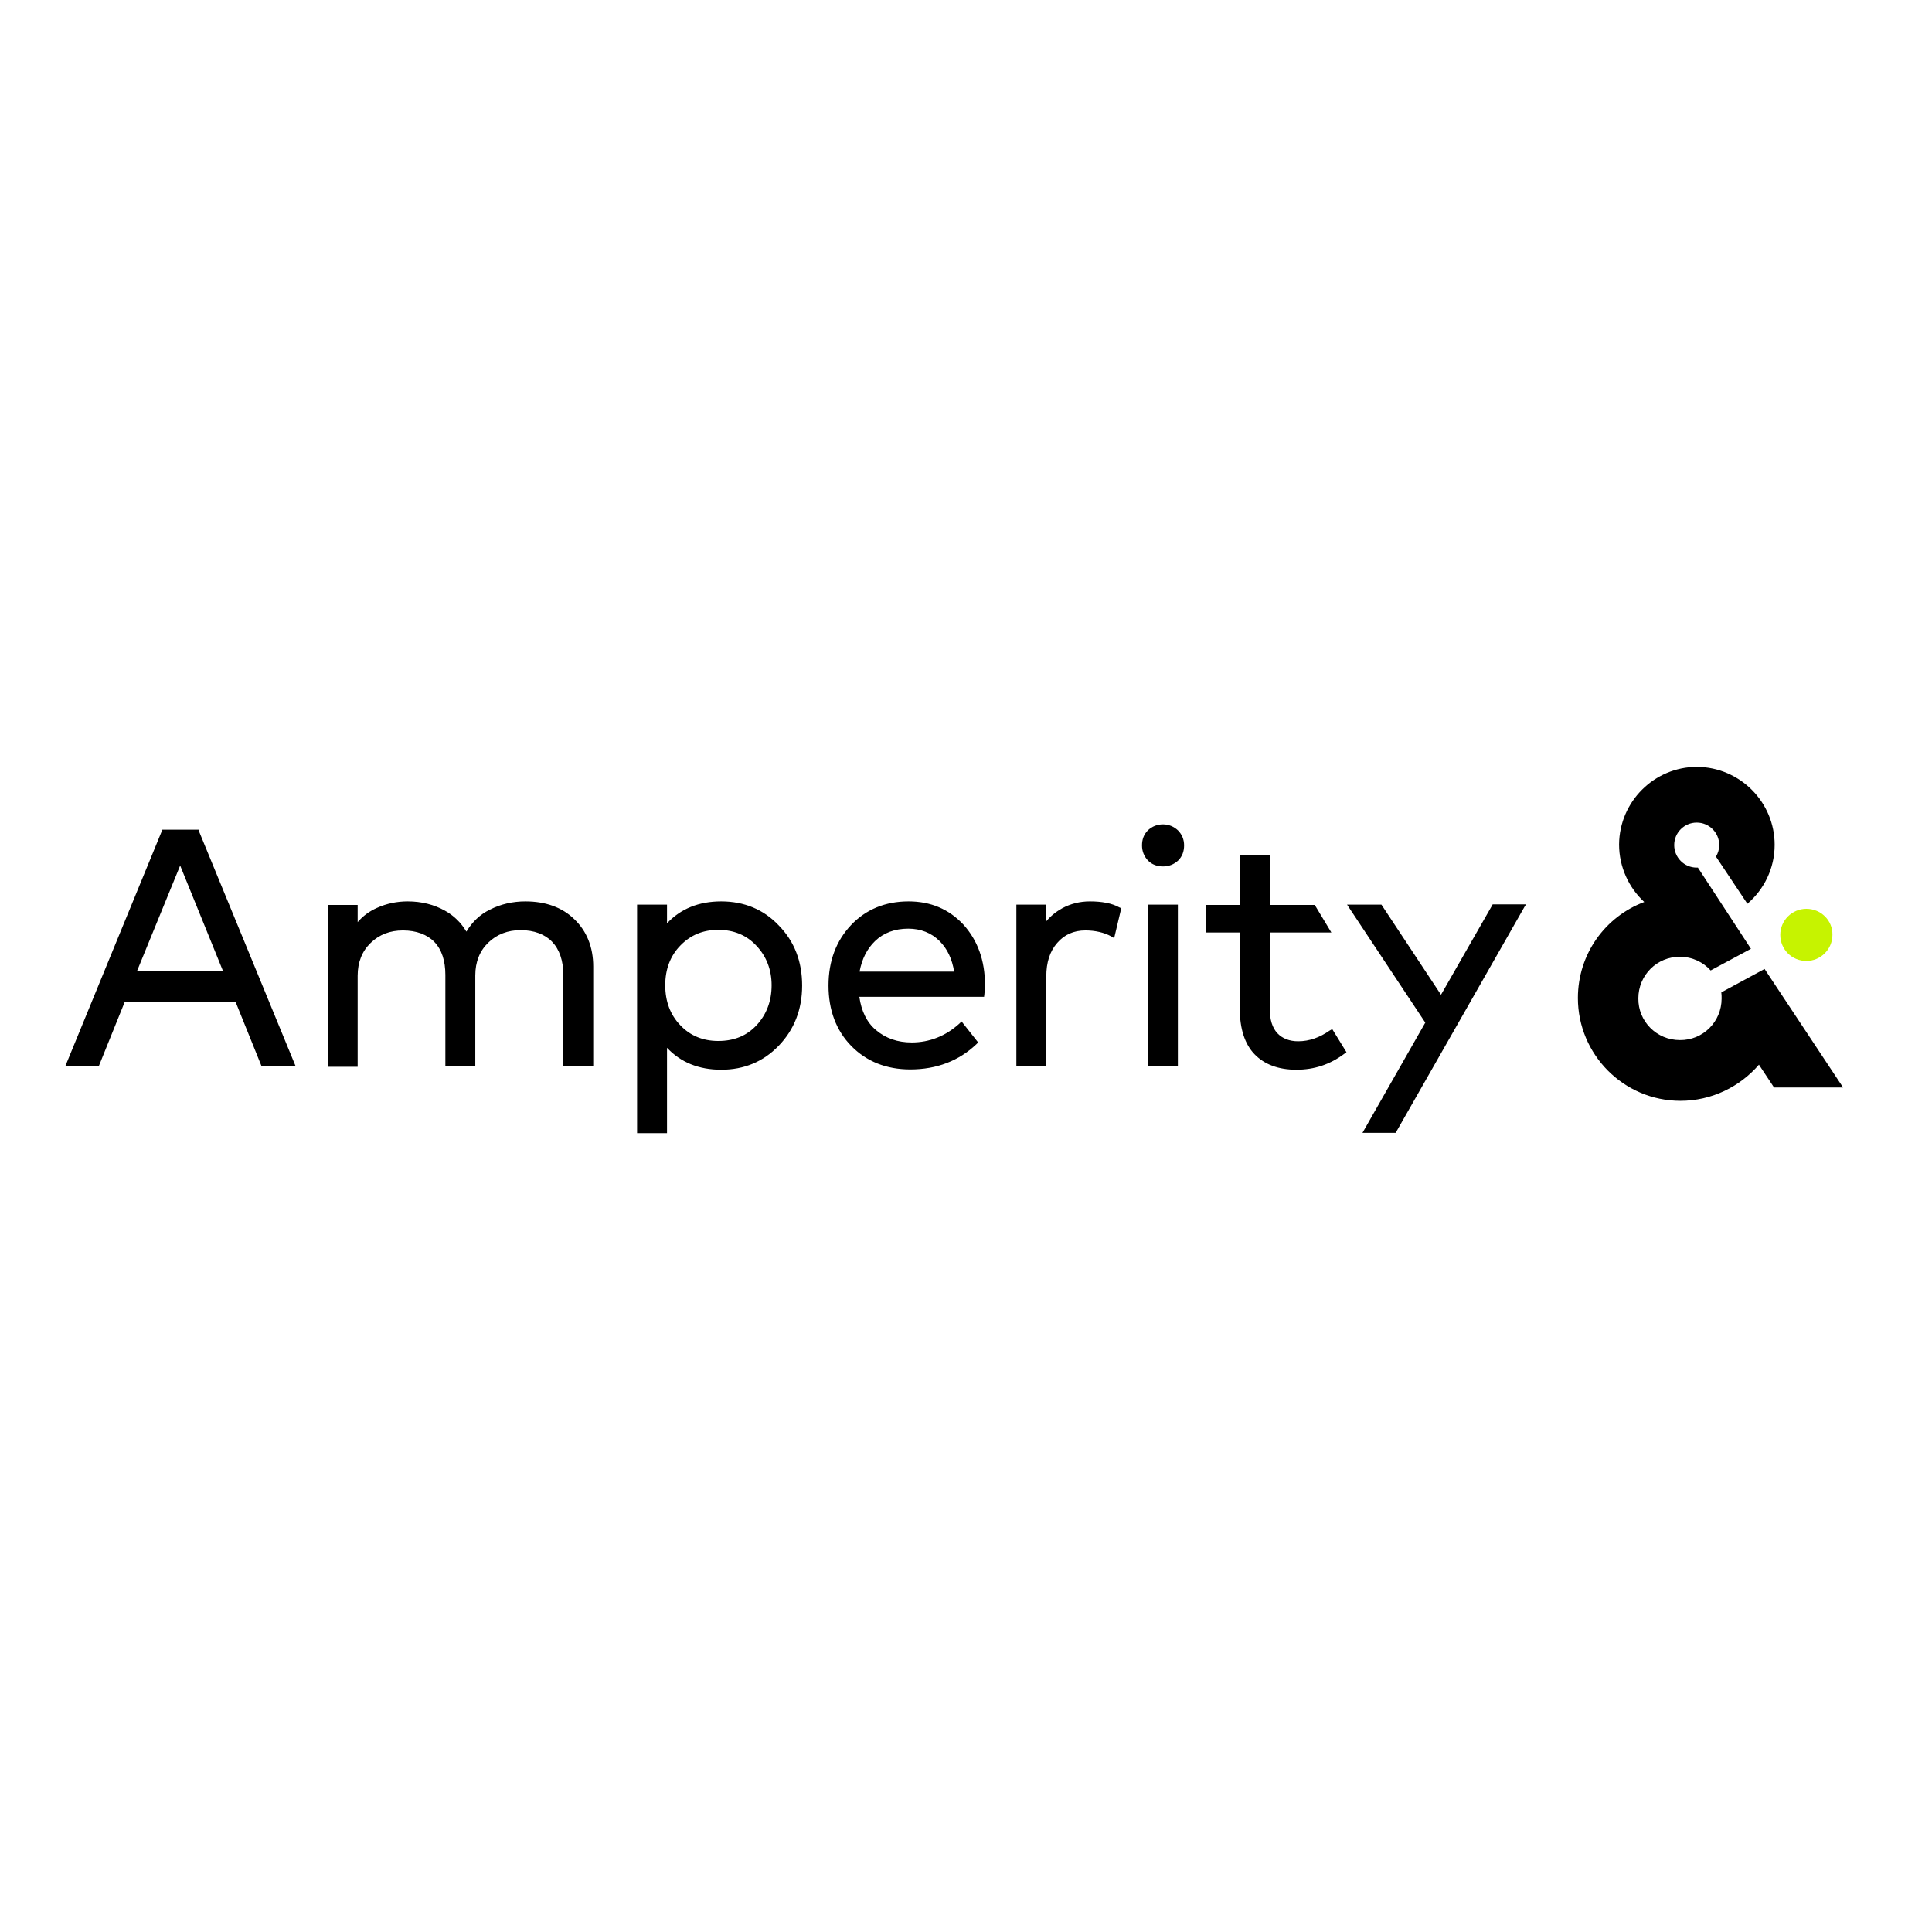 <?xml version="1.0" encoding="utf-8"?>
<!-- Generator: Adobe Illustrator 19.2.1, SVG Export Plug-In . SVG Version: 6.00 Build 0)  -->
<svg version="1.1" id="layer" xmlns="http://www.w3.org/2000/svg" xmlns:xlink="http://www.w3.org/1999/xlink" x="0px" y="0px"
	 viewBox="0 0 652 652" style="enable-background:new 0 0 652 652;" xml:space="preserve">
<style type="text/css">
	.st0{fill:#C6F300;}
</style>
<path class="st0" d="M609.6,306.7c-4.8,0-8.8,3.9-8.8,8.8c0,4.9,3.9,8.8,8.8,8.8c4.8,0,8.8-3.9,8.8-8.8
	C618.5,310.6,614.5,306.7,609.6,306.7z"/>
<path d="M595.5,327l-14.6,7.9c0.1,0.7,0.1,1.4,0.1,2.1c0,7.8-6.3,14.1-14.1,14c-7.8,0-14.1-6.3-14-14.1c0-7.8,6.3-14.1,14.1-14
	c4.1,0,7.8,1.8,10.3,4.6l13.6-7.3L573,292.8c-0.1,0-0.3,0-0.4,0c-4.2,0-7.6-3.4-7.6-7.6c0-4.2,3.4-7.6,7.6-7.6
	c4.2,0,7.6,3.4,7.6,7.6c0,1.4-0.4,2.7-1.1,3.9l10.6,15.9c5.6-4.8,9.2-11.9,9.2-19.9c0-14.4-11.7-26.2-26.2-26.3
	c-14.4,0-26.2,11.7-26.3,26.2c0,7.6,3.3,14.6,8.5,19.4c-13.1,4.9-22.4,17.5-22.4,32.4c0,19.1,15.5,34.7,34.6,34.7
	c10.6,0,20.1-4.8,26.5-12.2l5.1,7.7H622L595.5,327z M392.5,278.2c-2,0-3.7,0.7-5.1,2c-1.4,1.4-2,3.1-2,5.1c0,2,0.7,3.7,2,5.1
	c1.4,1.4,3.1,2,5.1,2c2,0,3.7-0.7,5.1-2c1.4-1.4,2-3.1,2-5.1c0-2-0.7-3.7-2.1-5.1C396.2,279,394.5,278.2,392.5,278.2z M177.3,304.2
	c-4.2,0-8.3,0.9-12,2.8c-3.3,1.6-5.9,4.1-7.9,7.4c-1.8-3-4.2-5.4-7.3-7.1c-3.6-2-7.8-3.1-12.5-3.1c-3.6,0-7.1,0.7-10.4,2.2
	c-2.5,1.1-4.7,2.7-6.5,4.8v-5.8h-10.1v54.6h10.1v-30.7c0-4.6,1.5-8.3,4.4-11.1c2.9-2.8,6.5-4.2,10.9-4.2c4.5,0,8.2,1.4,10.6,3.9
	c2.5,2.6,3.7,6.4,3.7,11.1v30.9h10.1v-30.7c0-4.6,1.5-8.3,4.4-11.1c2.9-2.8,6.6-4.2,10.9-4.2c4.5,0,8.2,1.4,10.6,3.9
	c2.5,2.6,3.8,6.4,3.8,11.1v30.9h10.1v-33.6c0-6.6-2.2-12-6.4-16C189.7,306.2,184.1,304.2,177.3,304.2z M243.4,304.2
	c-7.6,0-13.7,2.5-18.3,7.4v-6.3H215v77.1h10.1v-28.8c4.6,4.9,10.7,7.4,18.3,7.4c7.7,0,14.2-2.7,19.4-8.1c5.2-5.4,7.9-12.2,7.9-20.3
	c0-8.1-2.6-14.9-7.9-20.3C257.7,306.9,251.1,304.2,243.4,304.2z M260.4,332.5c0,5.3-1.7,9.8-5,13.4c-3.3,3.6-7.6,5.4-13,5.4
	c-5.2,0-9.5-1.8-12.8-5.3c-3.4-3.5-5.1-8.1-5.1-13.5s1.7-9.9,5.1-13.4c3.4-3.5,7.6-5.3,12.8-5.3c5.2,0,9.6,1.8,12.9,5.4
	C258.6,322.7,260.4,327.2,260.4,332.5z M306.6,304.2c-7.8,0-14.4,2.7-19.4,8s-7.6,12.1-7.6,20.4c0,8.3,2.6,15.2,7.7,20.4
	c5.1,5.2,11.8,7.9,19.9,7.9c8.9,0,16.4-2.9,22.3-8.5l0.6-0.6l-5.6-7.1l-0.7,0.7c-4.6,4.2-10.1,6.4-16.1,6.4c-4.8,0-8.8-1.4-12.1-4.2
	c-3.1-2.6-4.9-6.4-5.6-11.2h42.1l0.1-0.8c0.1-1,0.2-2,0.2-3.3c0-8.2-2.5-15-7.3-20.3C320.2,306.8,314.1,304.2,306.6,304.2z
	 M290.1,327.8c0.8-4.2,2.5-7.6,5.2-10.2c2.9-2.8,6.7-4.2,11.2-4.2c4.2,0,7.8,1.4,10.6,4.2c2.6,2.6,4.2,6,4.9,10.3H290.1L290.1,327.8
	z M367.8,304.2c-3.4,0-6.5,0.8-9.3,2.3c-2,1.1-3.9,2.6-5.4,4.4v-5.6H343v54.6h10.1v-30.4c0-4.7,1.2-8.5,3.7-11.3
	c2.4-2.8,5.6-4.2,9.5-4.2c3.3,0,6.3,0.7,8.7,2l1,0.6l2.4-10.1l-0.7-0.3C375.2,304.8,371.8,304.2,367.8,304.2z M387.4,305.3h10.1
	v54.6h-10.1V305.3z M448.7,347.8c-3.3,2.3-6.8,3.6-10.6,3.6c-2.9,0-5.3-0.9-7-2.7c-1.7-1.8-2.6-4.6-2.6-8.3v-25.7h20.8l-5.6-9.3
	h-15.2v-16.8h-10.1v16.8h-11.5v9.3h11.5v25.8c0,6.7,1.7,11.9,5,15.3c3.3,3.4,8,5.2,14.1,5.2s11.4-1.8,16.2-5.4l0.7-0.5l-4.8-7.8
	L448.7,347.8z M503.7,305.3l-17.4,30.4l-20.1-30.4h-11.6l26.4,39.8l-21.2,37.2h11.2l43.5-76.3l0.5-0.8H503.7z M67.1,280H54.8
	L22,359.9h11.3l8.8-21.8h37.4l8.8,21.8h11.5l-32.7-79.5L67.1,280z M75.3,327.8H46.2l14.6-35.7L75.3,327.8z"/>
</svg>

